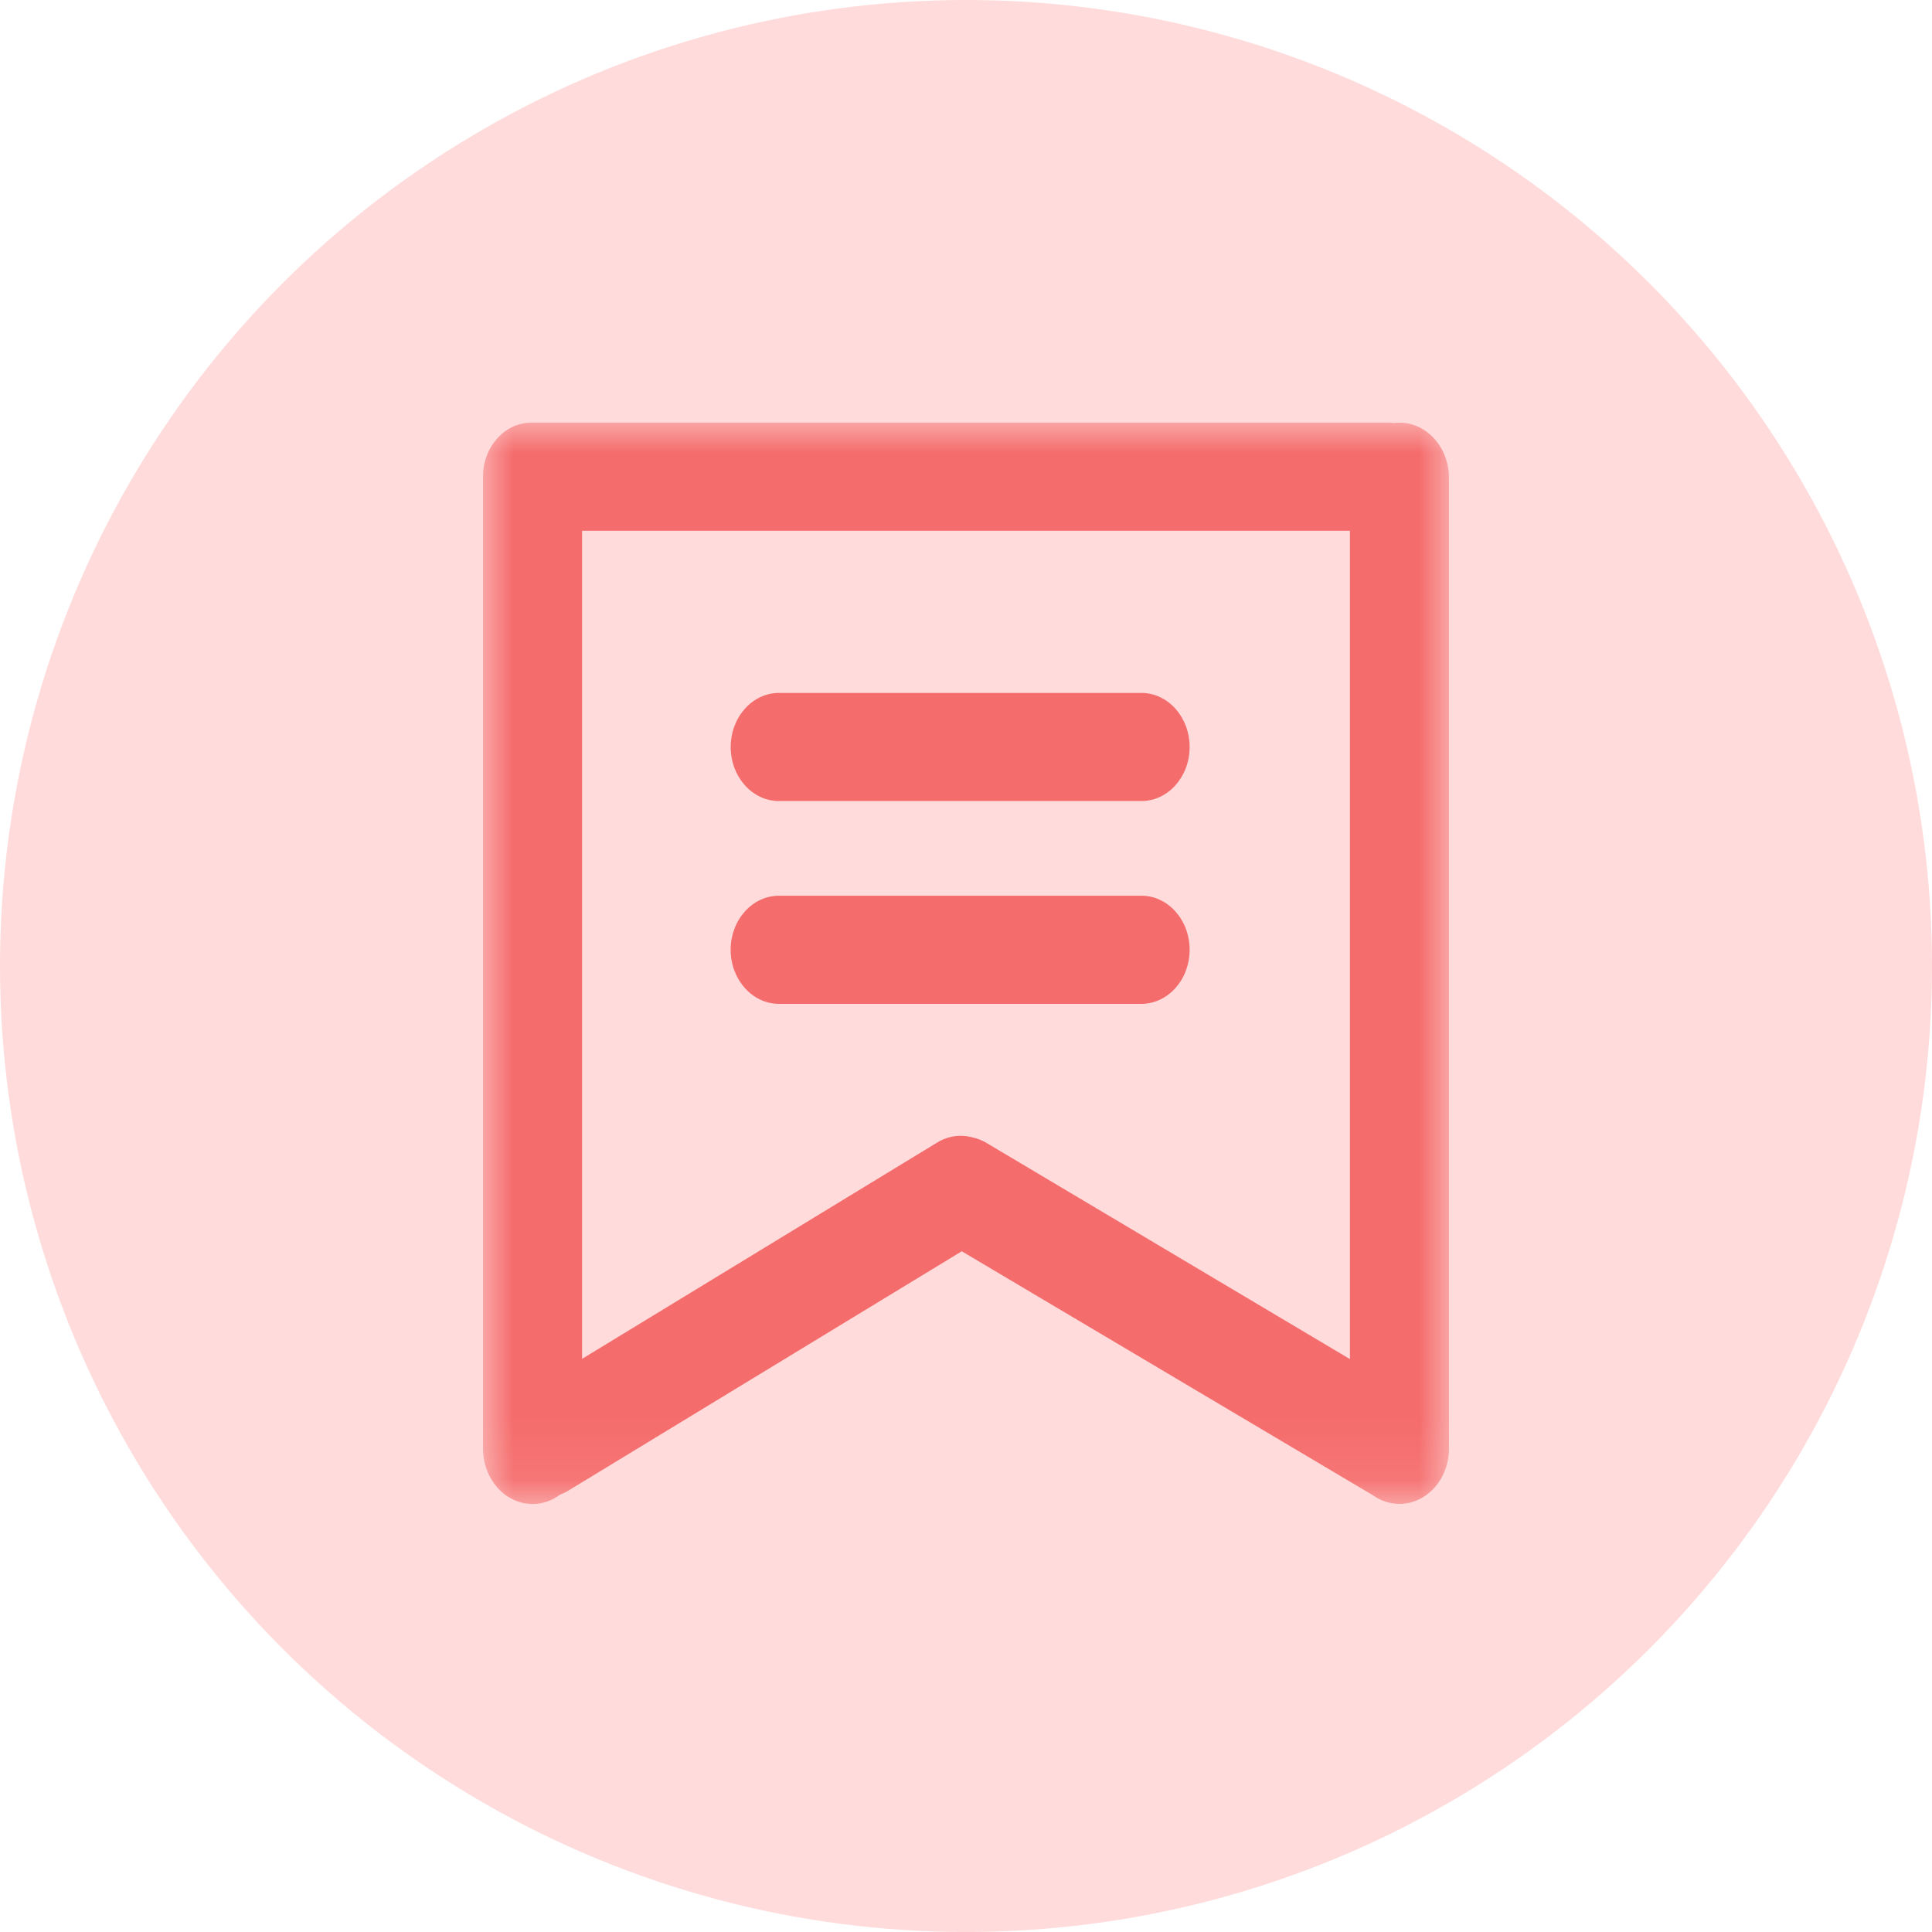 <?xml version="1.0" encoding="UTF-8"?>
<svg width="32px" height="32px" viewBox="0 0 32 32" version="1.1" xmlns="http://www.w3.org/2000/svg" xmlns:xlink="http://www.w3.org/1999/xlink">
    <!-- Generator: Sketch 52.5 (67469) - http://www.bohemiancoding.com/sketch -->
    <title>Icon</title>
    <desc>Created with Sketch.</desc>
    <defs>
        <polygon id="path-1" points="2e-05 0 16 0 16 17.91 2e-05 17.91"></polygon>
    </defs>
    <g id="页面-1" stroke="none" stroke-width="1" fill="none" fill-rule="evenodd">
        <g id="资金管理" transform="translate(-761, -275)">
            <g id="质押合约地址" transform="translate(740, 261)">
                <g id="Icon" transform="translate(21, 14)">
                    <circle id="Base" fill="#FFDBDB" cx="16" cy="16" r="16"></circle>
                    <g id="编组" transform="translate(8, 7)">
                        <mask id="mask-2" fill="white">
                            <use xlink:href="#path-1"></use>
                        </mask>
                        <g id="Clip-2"></g>
                        <path d="M4.902,7.836 L10.904,7.836 C11.346,7.835 11.704,8.236 11.704,8.731 C11.704,9.225 11.346,9.626 10.905,9.627 L10.904,9.627 L4.903,9.627 C4.461,9.627 4.103,9.226 4.102,8.732 C4.102,8.237 4.46,7.836 4.902,7.836 L4.903,7.836 L4.902,7.836 Z M4.902,4.477 L10.904,4.477 C11.346,4.477 11.704,4.878 11.704,5.373 C11.704,5.867 11.346,6.268 10.904,6.268 L4.903,6.268 C4.461,6.268 4.103,5.868 4.103,5.373 C4.103,4.878 4.461,4.477 4.903,4.477 L4.903,4.477 L4.902,4.477 Z M15.092,0.006 C15.542,-0.049 15.946,0.316 15.995,0.82 C15.998,0.852 16,0.885 16,0.918 L16,16.99 C16,17.497 15.634,17.908 15.181,17.909 C15.021,17.91 14.864,17.857 14.73,17.759 C14.717,17.752 14.705,17.746 14.694,17.739 L7.93,13.725 L1.406,17.694 C1.364,17.72 1.319,17.741 1.273,17.758 C0.896,18.038 0.387,17.922 0.137,17.5 C0.047,17.349 -3.38813179e-21,17.173 8e-05,16.992 L8e-05,0.919 C-3.38813179e-21,0.911 -3.38813179e-21,0.903 8e-05,0.895 C8e-05,0.401 0.358,1.79104478e-05 0.8,-7.1641791e-05 L15.006,-7.1641791e-05 C15.036,-7.1641791e-05 15.064,0.002 15.092,0.006 Z M14.359,1.791 L1.641,1.791 L1.641,15.507 L7.521,11.925 C7.701,11.814 7.912,11.784 8.111,11.84 C8.19,11.857 8.266,11.887 8.337,11.929 L14.359,15.511 L14.359,1.791 Z" id="Fill-1" fill="#F56C6C" mask="url(#mask-2)"></path>
                    </g>
                </g>
            </g>
        </g>
    </g>
</svg>